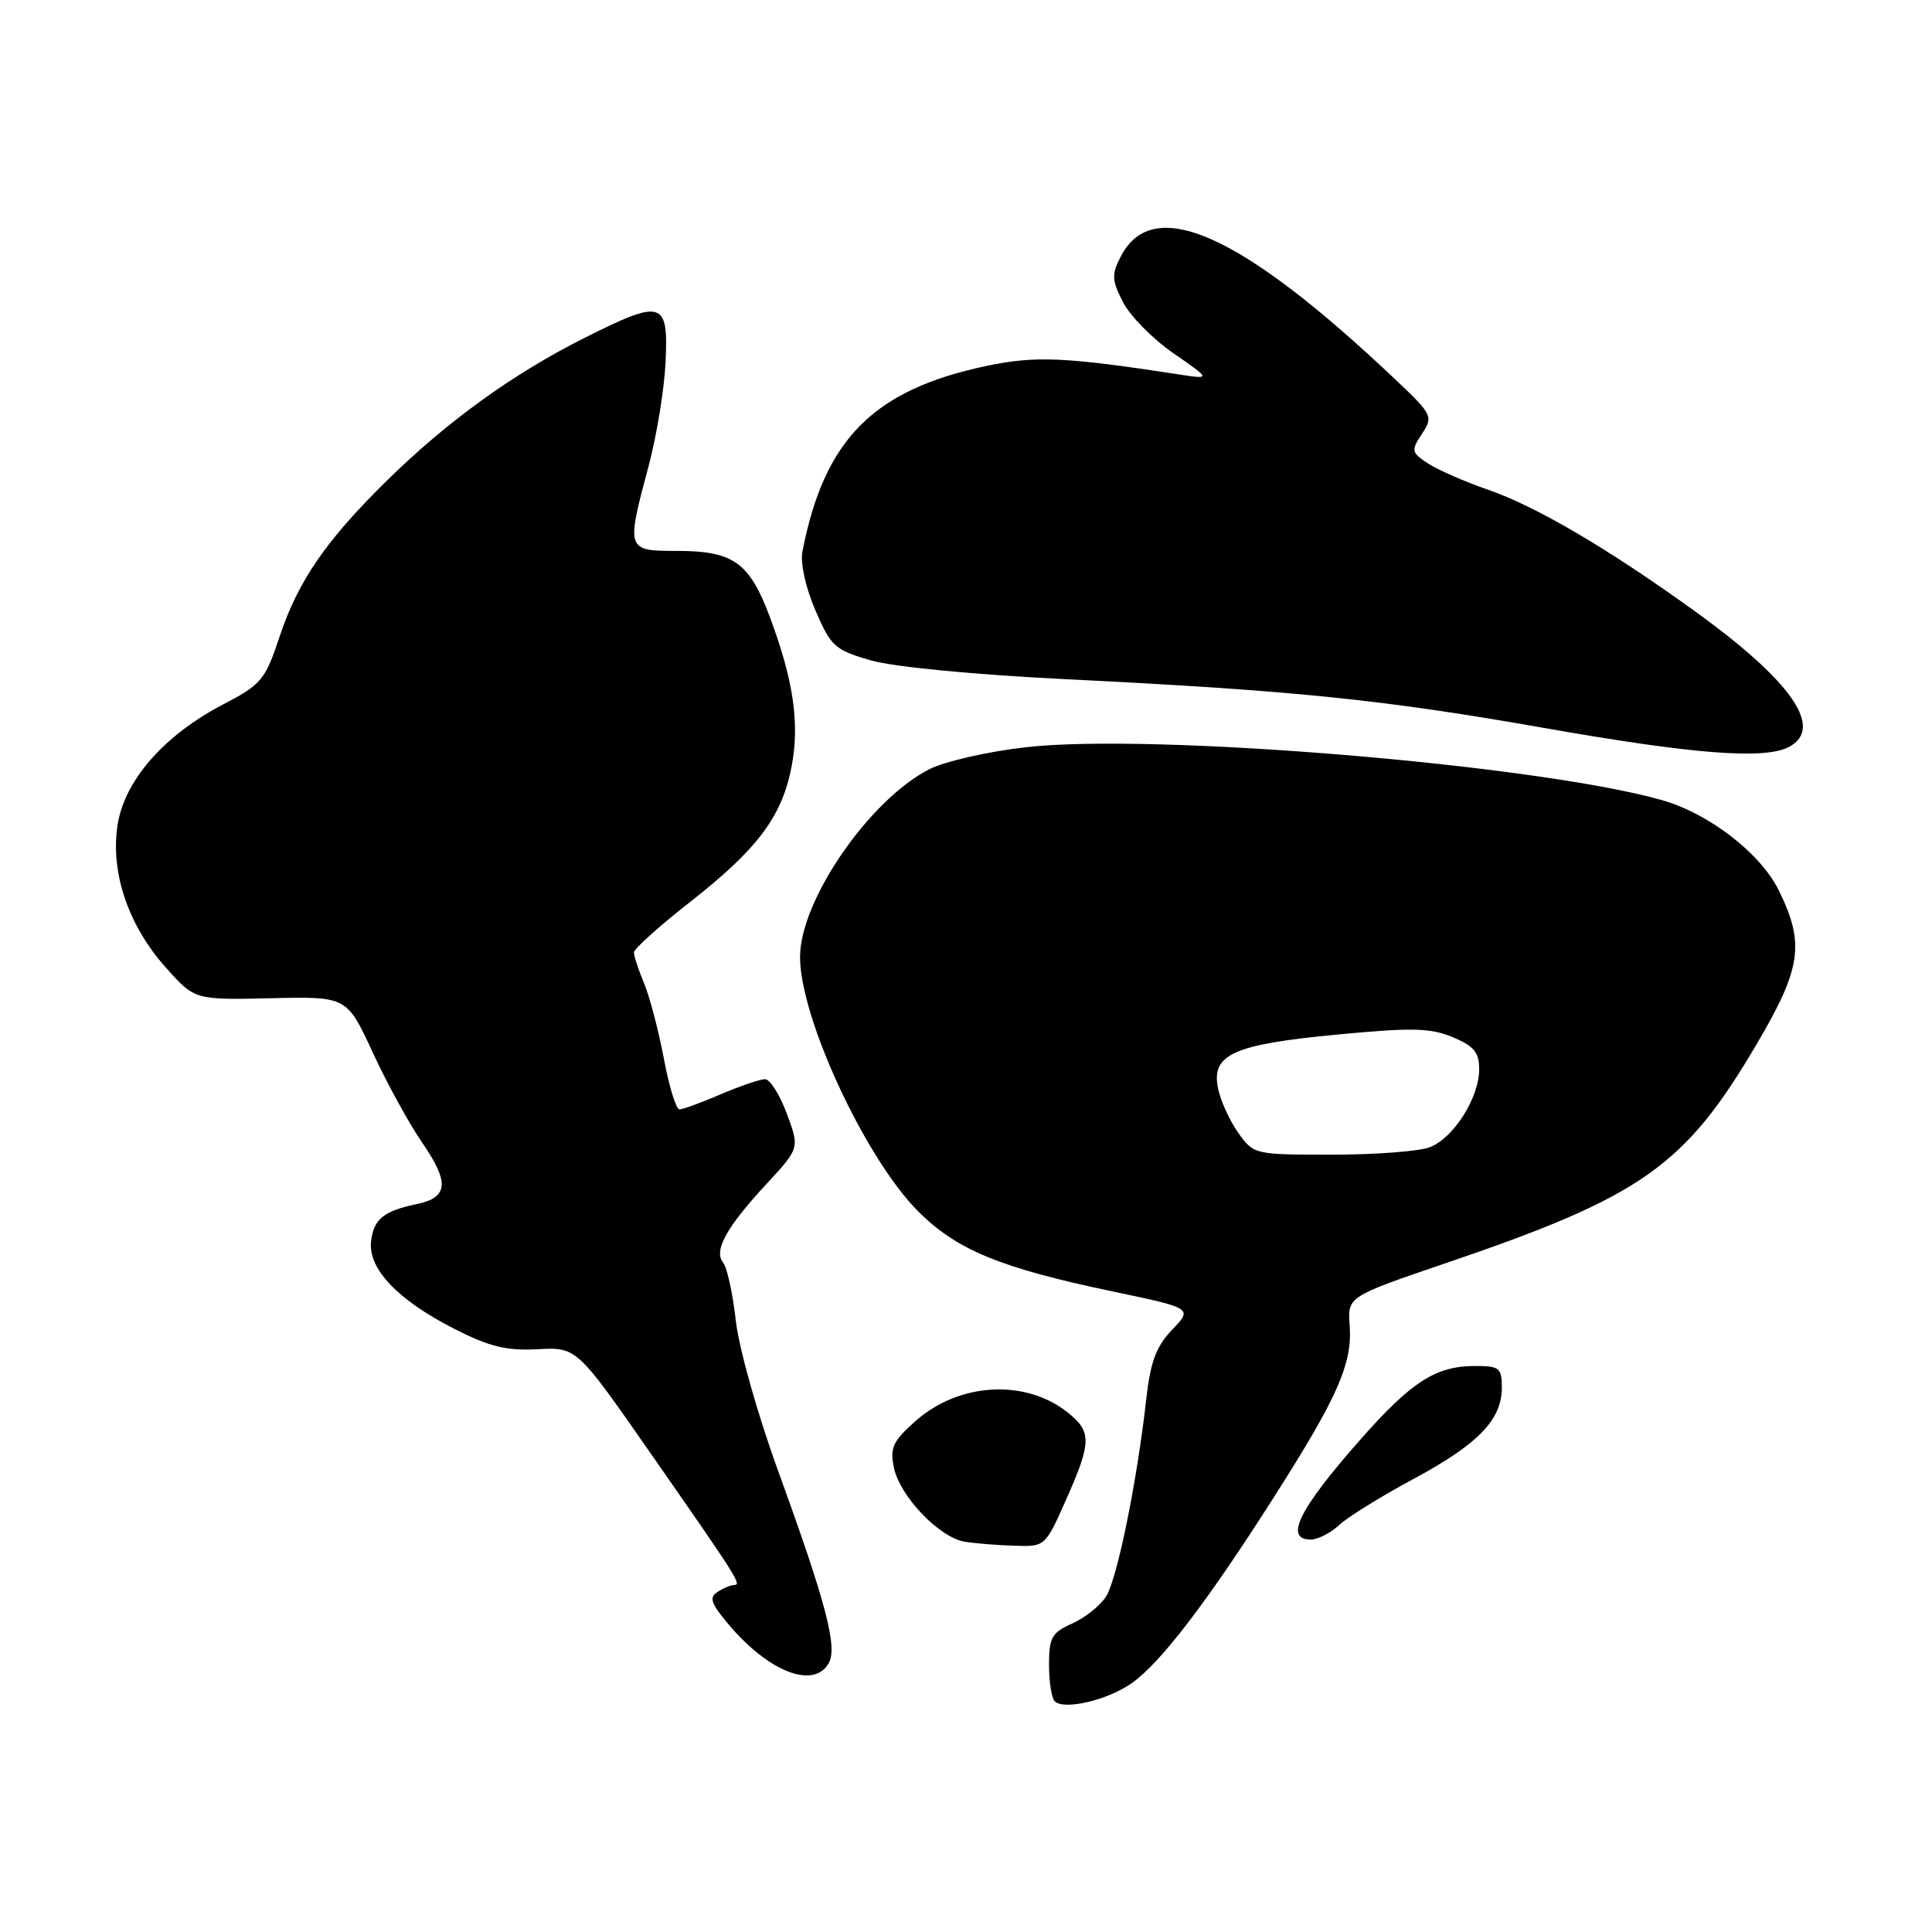 <?xml version="1.0" encoding="UTF-8" standalone="no"?>
<!DOCTYPE svg PUBLIC "-//W3C//DTD SVG 1.1//EN" "http://www.w3.org/Graphics/SVG/1.1/DTD/svg11.dtd" >
<svg xmlns="http://www.w3.org/2000/svg" xmlns:xlink="http://www.w3.org/1999/xlink" version="1.1" viewBox="0 0 256 256">
 <g >
 <path fill="currentColor"
d=" M 150.00 223.00 C 153.85 220.26 159.98 212.23 168.77 198.43 C 177.26 185.11 179.20 180.72 178.84 175.65 C 178.56 171.81 178.56 171.81 191.53 167.39 C 217.56 158.54 223.23 154.55 232.74 138.40 C 238.70 128.28 239.17 125.06 235.71 118.00 C 233.28 113.06 226.46 107.79 220.18 106.01 C 203.62 101.33 152.80 97.10 135.95 99.01 C 130.93 99.57 125.18 100.89 123.13 101.93 C 115.20 105.98 106.03 119.28 106.01 126.78 C 105.99 134.84 114.65 153.49 121.68 160.53 C 126.79 165.63 132.54 168.00 147.41 171.12 C 158.04 173.35 158.04 173.35 155.32 176.19 C 153.21 178.39 152.45 180.42 151.90 185.26 C 150.66 196.36 148.02 209.33 146.53 211.59 C 145.74 212.80 143.72 214.40 142.04 215.14 C 139.37 216.33 139.00 216.98 139.00 220.58 C 139.00 222.83 139.34 225.01 139.75 225.42 C 140.98 226.65 146.80 225.28 150.00 223.00 Z  M 109.82 220.36 C 111.00 218.25 109.43 212.30 103.14 195.00 C 100.38 187.42 97.91 178.65 97.50 175.00 C 97.10 171.43 96.35 167.97 95.82 167.31 C 94.53 165.72 96.24 162.62 101.62 156.82 C 105.95 152.13 105.95 152.13 104.26 147.57 C 103.33 145.06 102.03 143.00 101.37 143.00 C 100.71 143.00 98.07 143.90 95.50 145.00 C 92.93 146.10 90.47 147.00 90.03 147.00 C 89.59 147.00 88.65 143.96 87.96 140.25 C 87.26 136.54 86.08 132.05 85.34 130.28 C 84.60 128.51 84.00 126.68 84.00 126.20 C 84.00 125.73 87.38 122.69 91.51 119.46 C 100.44 112.46 103.66 108.14 104.91 101.46 C 105.97 95.81 105.13 90.10 102.00 81.73 C 99.31 74.54 97.16 73.00 89.78 73.00 C 82.97 73.00 82.95 72.95 85.94 61.76 C 87.01 57.77 88.02 51.58 88.19 48.01 C 88.58 39.80 87.80 39.57 77.34 44.83 C 67.89 49.59 59.27 55.82 51.28 63.67 C 43.22 71.58 39.50 76.98 37.06 84.32 C 35.13 90.12 34.66 90.68 29.53 93.36 C 21.71 97.44 16.46 103.46 15.57 109.37 C 14.63 115.65 16.99 122.61 21.96 128.19 C 25.79 132.50 25.79 132.50 35.88 132.27 C 45.96 132.04 45.96 132.04 49.38 139.44 C 51.26 143.52 54.23 148.93 55.99 151.48 C 59.56 156.67 59.39 158.67 55.29 159.53 C 50.82 160.47 49.52 161.52 49.17 164.47 C 48.74 168.11 52.71 172.28 60.28 176.12 C 64.86 178.45 67.12 179.00 71.23 178.78 C 76.41 178.50 76.41 178.50 86.16 192.50 C 97.76 209.14 98.30 210.00 97.29 210.02 C 96.85 210.02 95.86 210.43 95.09 210.93 C 93.93 211.66 94.19 212.44 96.47 215.16 C 101.82 221.54 107.84 223.89 109.82 220.36 Z  M 141.26 198.72 C 144.67 191.05 144.68 189.68 141.40 187.10 C 135.81 182.71 127.12 183.20 121.39 188.23 C 118.34 190.91 117.91 191.80 118.43 194.40 C 119.20 198.25 124.48 203.77 127.90 204.30 C 129.33 204.52 132.30 204.76 134.50 204.82 C 138.47 204.95 138.52 204.91 141.26 198.72 Z  M 177.44 202.08 C 178.57 201.02 182.98 198.29 187.24 196.00 C 195.87 191.36 199.00 188.13 199.00 183.87 C 199.00 181.25 198.69 181.00 195.45 181.00 C 190.27 181.00 187.02 183.08 180.30 190.70 C 172.11 199.98 170.11 204.00 173.69 204.00 C 174.61 204.00 176.30 203.14 177.44 202.08 Z  M 237.07 98.96 C 241.76 96.45 237.35 90.17 224.33 80.81 C 212.93 72.60 203.44 67.04 197.14 64.88 C 194.10 63.83 190.54 62.27 189.23 61.42 C 187.00 59.95 186.95 59.72 188.42 57.48 C 189.94 55.17 189.83 54.95 184.74 50.14 C 164.41 30.91 152.78 25.72 148.52 33.97 C 147.27 36.37 147.31 37.10 148.80 40.03 C 149.74 41.87 152.75 44.92 155.50 46.82 C 160.50 50.28 160.50 50.28 156.00 49.58 C 141.15 47.30 137.24 47.13 130.79 48.47 C 115.73 51.63 109.22 58.18 106.32 73.10 C 106.03 74.61 106.75 77.87 108.04 80.86 C 110.10 85.66 110.61 86.12 115.38 87.50 C 118.40 88.37 129.01 89.39 141.26 90.00 C 171.34 91.48 183.18 92.69 204.50 96.44 C 224.48 99.96 233.85 100.68 237.07 98.96 Z  M 164.06 150.08 C 162.92 148.48 161.71 145.82 161.39 144.18 C 160.49 139.70 163.43 138.39 177.24 137.08 C 187.11 136.14 189.54 136.20 192.49 137.43 C 195.32 138.61 196.00 139.44 196.00 141.70 C 195.99 145.47 192.59 150.83 189.43 152.02 C 188.02 152.56 182.20 153.00 176.50 153.00 C 166.19 153.00 166.12 152.98 164.06 150.08 Z "/>
</g>
</svg>